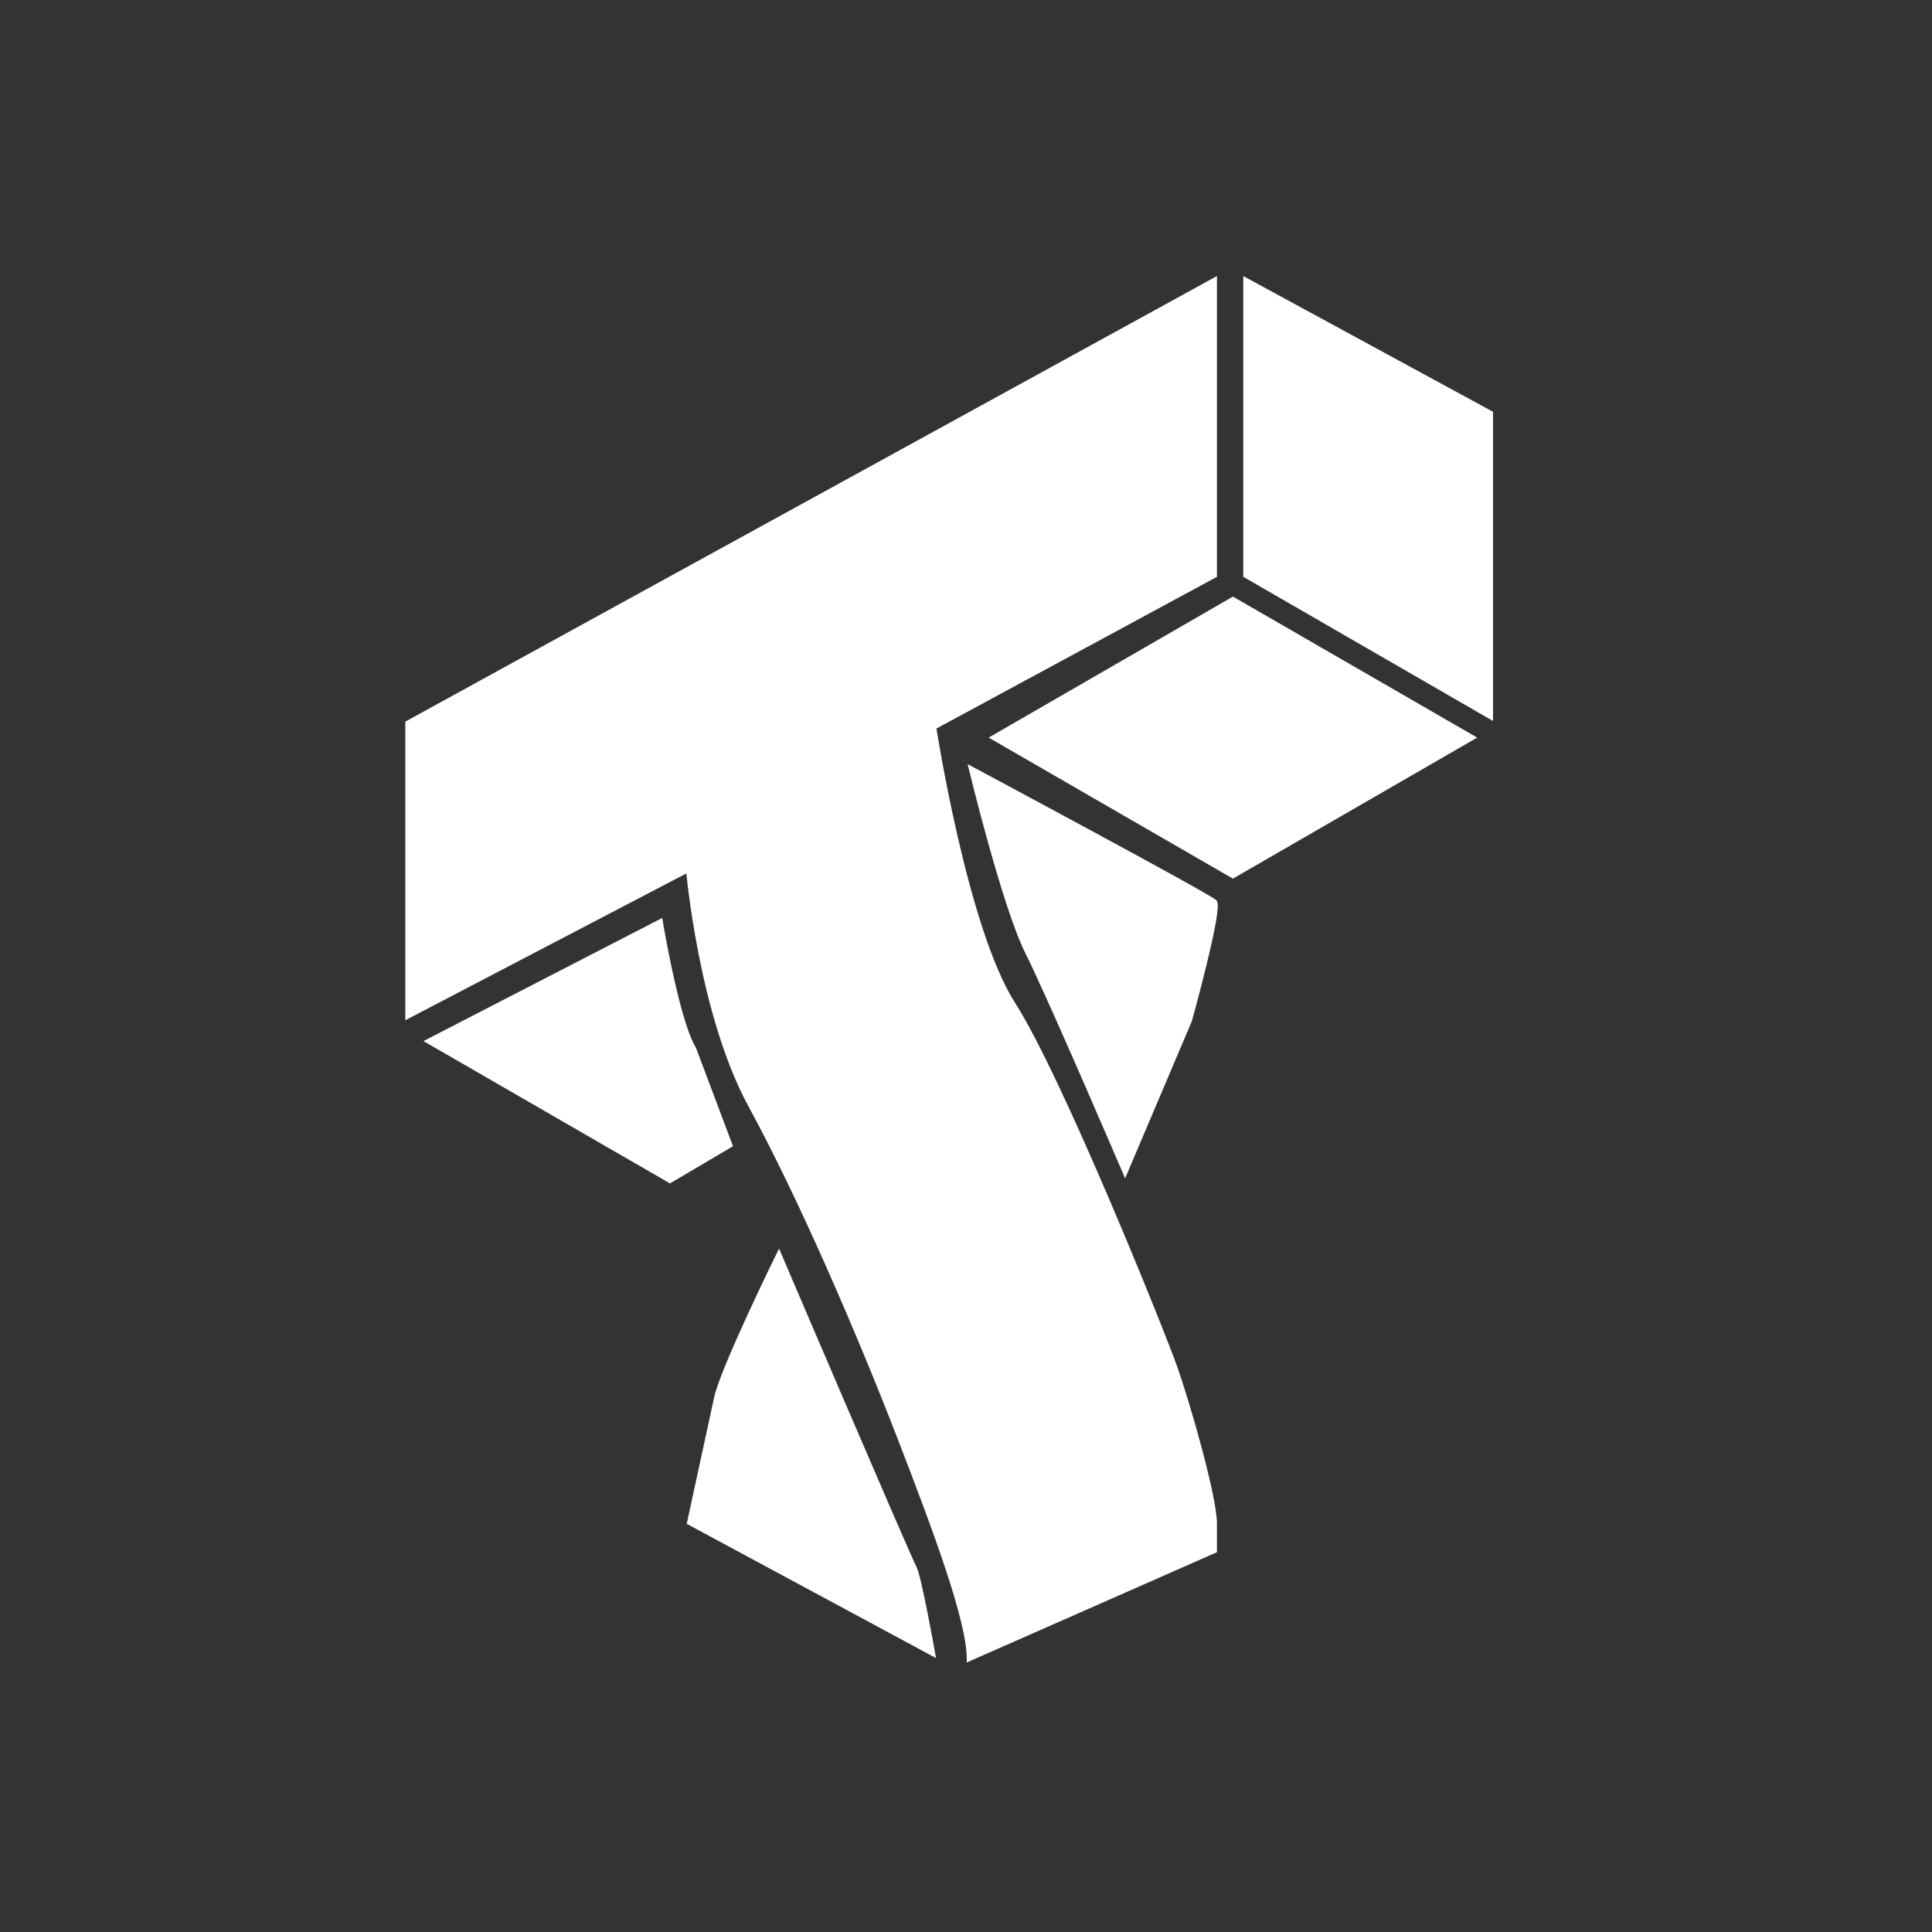 <?xml version="1.0" encoding="utf-8"?>
<!-- Generator: Adobe Illustrator 16.0.0, SVG Export Plug-In . SVG Version: 6.00 Build 0)  -->
<!DOCTYPE svg PUBLIC "-//W3C//DTD SVG 1.1//EN" "http://www.w3.org/Graphics/SVG/1.1/DTD/svg11.dtd">
<svg version="1.1" id="Layer_1" xmlns="http://www.w3.org/2000/svg" xmlns:xlink="http://www.w3.org/1999/xlink" x="0px" y="0px"
	 width="400px" height="400px" viewBox="0 0 400 400" enable-background="new 0 0 400 400" xml:space="preserve">
<rect x="0" y="0" width="400" height="400" fill="#333333" stroke="none"/>
<g>
	<path fill="#FFFFFF" stroke="#FFFFFF" stroke-miterlimit="10" d="M161.261,259.695c0,0-11.624,23.679-12.916,29.705
		c-1.292,6.027-5.597,25.832-5.597,25.832l50.37,27.121c0,0-2.844-16.056-3.875-17.865
		C188.055,322.4,161.261,259.695,161.261,259.695z M143.61,217.075c-0.956-1.557-1.914-4.273-2.796-7.388
		c-2.295-8.096-4.091-18.874-4.091-18.874L88.72,215.568l49.988,28.861l12.437-7.336L143.61,217.075z M257.911,58v61.133
		l50.706,29.275V85.553L257.911,58z M304.838,152.713l-49.572,28.621l-49.572-28.621l49.572-28.621L304.838,152.713z
		 M201.084,159.171c0,0,6.889,28.414,11.623,37.884c4.736,9.471,20.234,45.634,20.234,45.634l13.347-31.427
		c0,0,6.457-23.248,5.166-24.539S201.084,159.171,201.084,159.171z M200.653,343.431c0-7.75-6.458-25.4-14.638-46.495
		c-8.18-21.096-20.234-49.079-30.566-68.022c-10.332-18.942-12.915-48.862-12.915-48.862l-58.12,30.352V149.7L251.454,58v61.133
		l-58.12,31.427c0,0,6.458,41.76,16.36,57.258s30.997,68.021,33.579,75.34c2.584,7.318,8.181,26.691,8.181,32.289v5.598
		L200.653,343.431z"/>
</g>
</svg>
